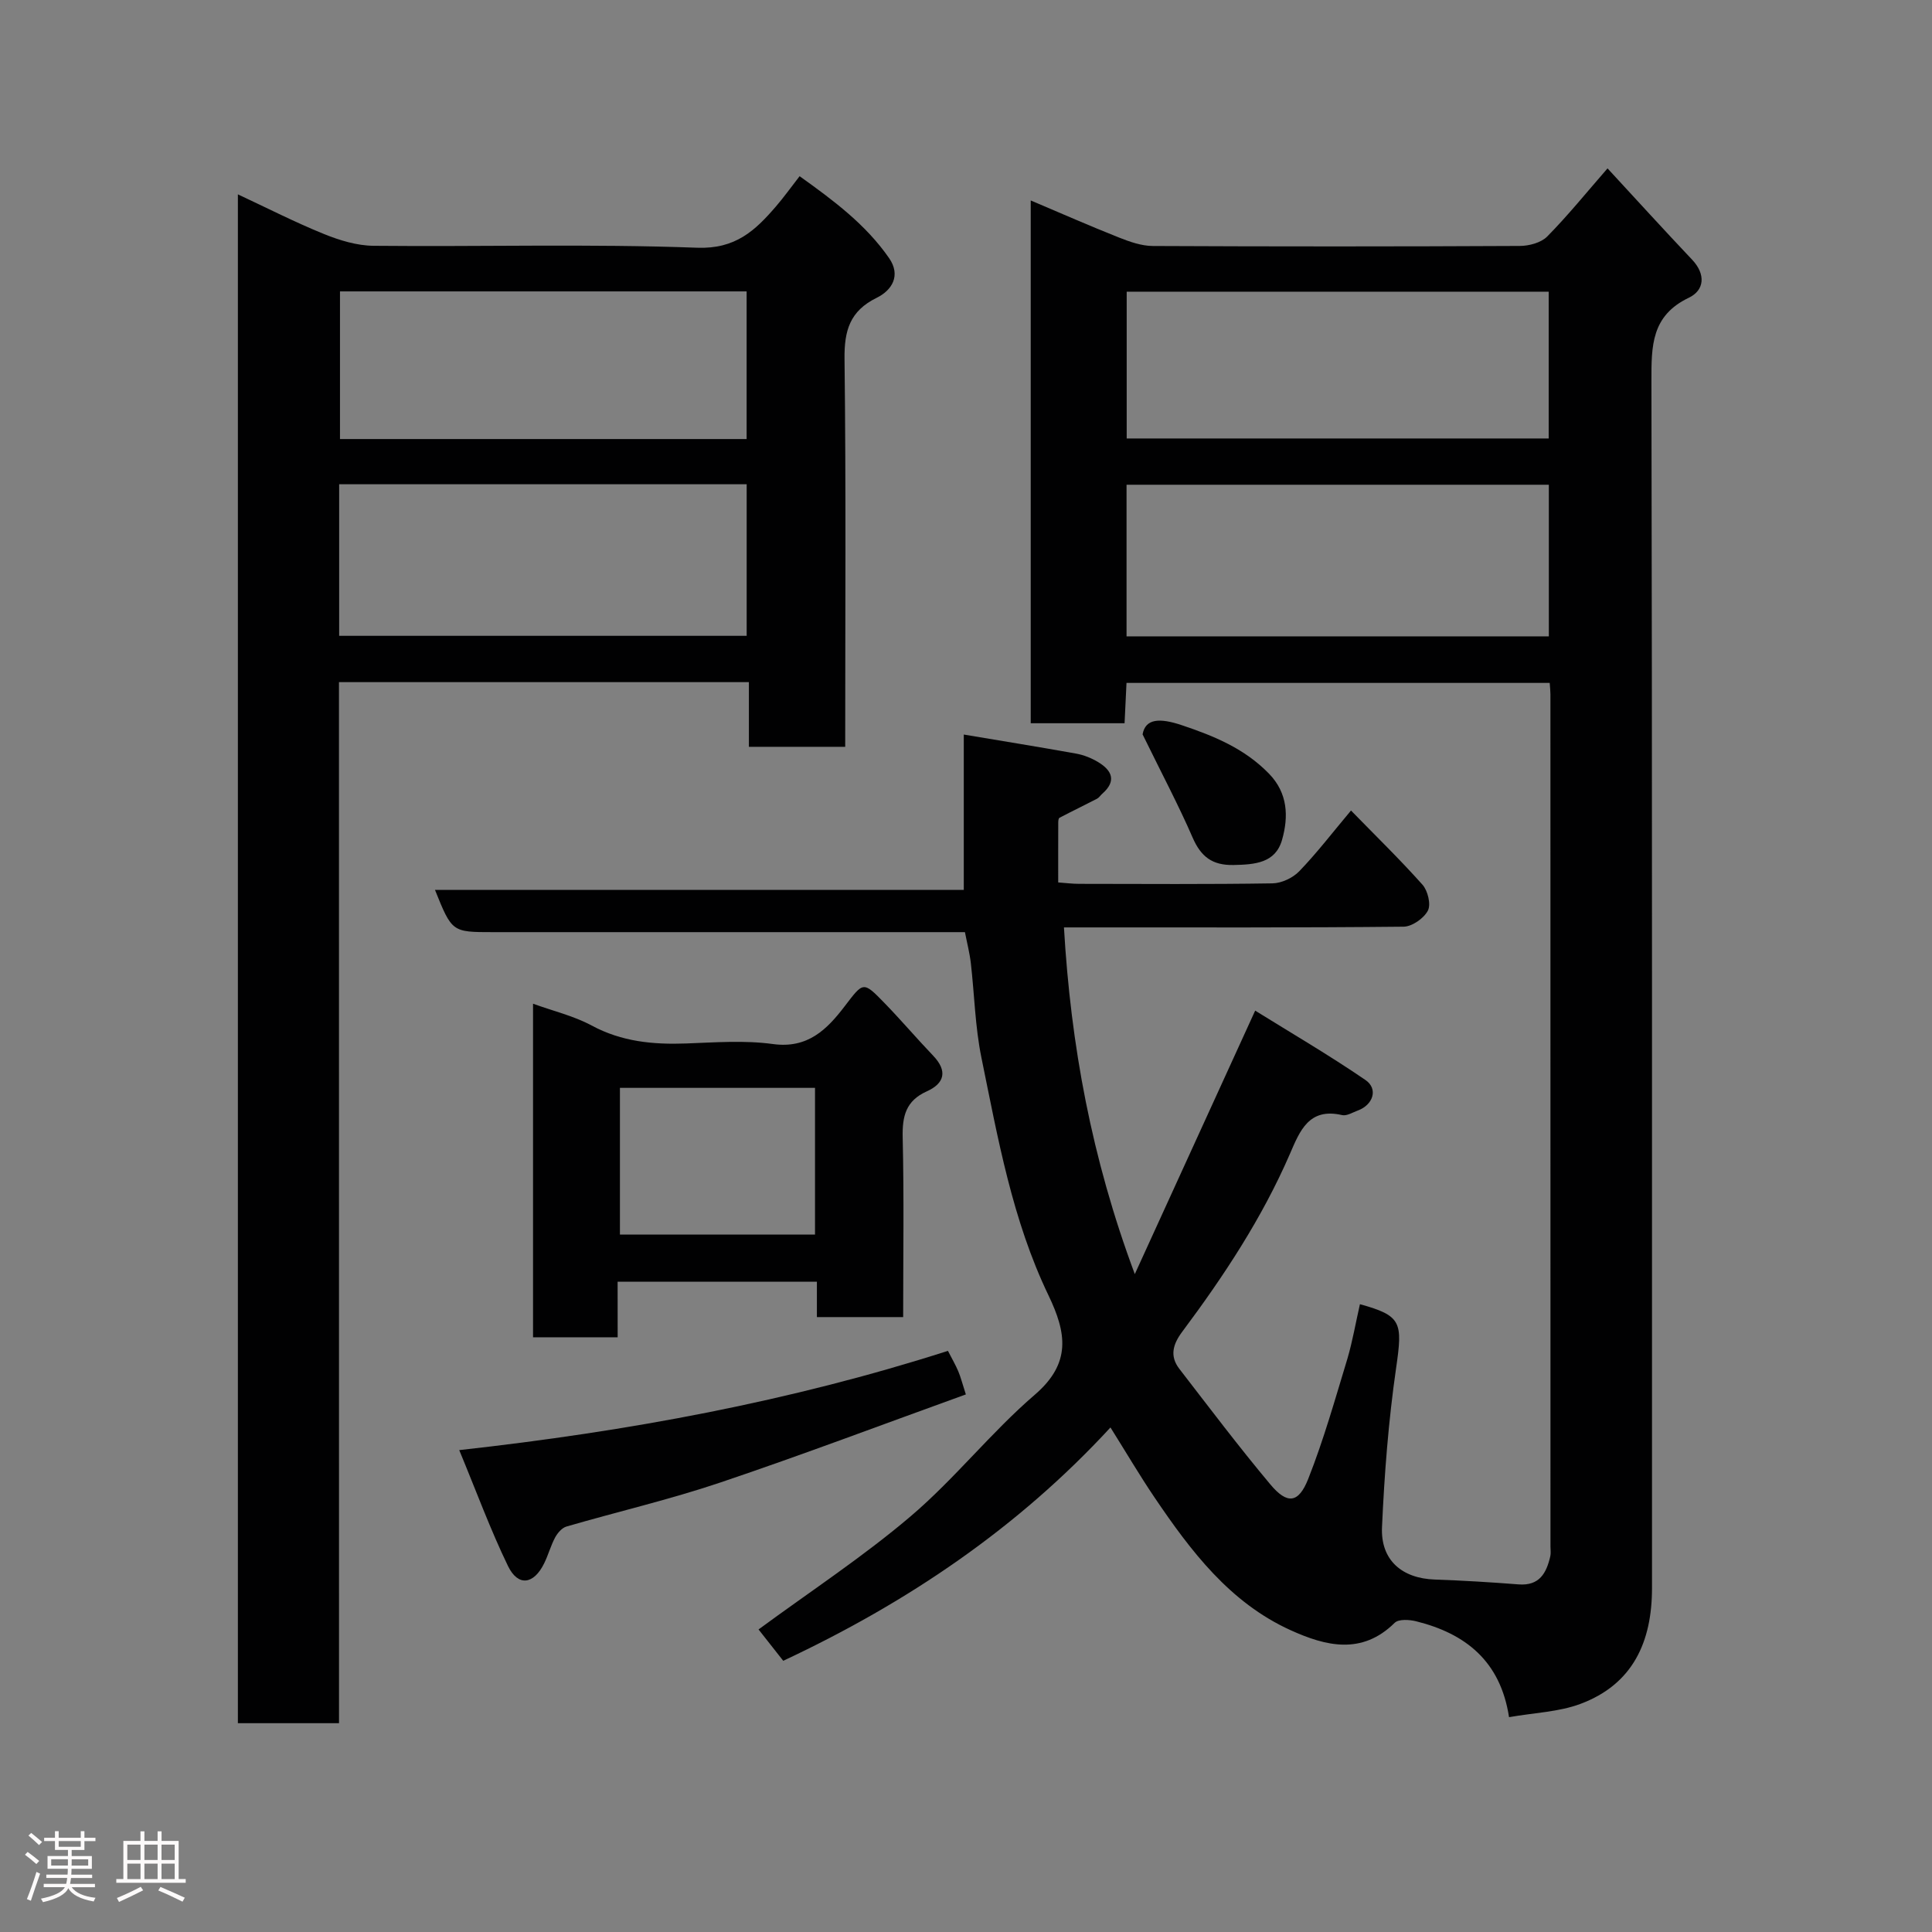 <svg enable-background="new 0 0 400 400" viewBox="0 0 400 400" xmlns="http://www.w3.org/2000/svg"><rect x="0" y="0" width="400" height="400" fill="#808080" stroke="none"/><path d="m5.17 384 .55-.58c.85.61 1.65 1.24 2.4 1.87l-.59.64c-.83-.73-1.62-1.38-2.36-1.93m1.22 9.53-.82-.34c.71-1.76 1.37-3.64 1.98-5.63.24.13.5.25.76.36-.6 1.67-1.24 3.54-1.92 5.61m-.5-13.5.57-.54c.56.44 1.31 1.06 2.26 1.87l-.64.64c-.68-.66-1.41-1.32-2.19-1.97m3.25.46h2.24v-1.36h.77v1.36h4.57v-1.36h.76v1.36h2.28v.69h-2.28v1.84h-2.64v1.26h4.18v2.64h-4.21c0 .45-.02.86-.05 1.21h4.32v.69h-4.38c-.04.34-.1.75-.19 1.22h5.15v.69h-4.82c.87 1.19 2.51 1.92 4.93 2.19-.17.31-.3.57-.37.76-2.77-.49-4.52-1.41-5.26-2.76-.56 1.26-2.3 2.23-5.24 2.9-.12-.24-.26-.48-.43-.72 2.73-.55 4.38-1.34 4.96-2.38h-4.38v-.69h4.65c.1-.38.17-.79.21-1.22h-4.32v-.69h4.4c.03-.34.05-.75.05-1.21h-4.2v-2.64h4.23v-1.26h-2.69v-1.84h-2.24zm1.46 4.46v1.29h3.45c.01-.4.02-.57.01-.53v-.32-.45h-3.46zm1.55-2.59h4.57v-1.19h-4.57zm6.11 2.59h-3.42v.77c-.02.19-.01.37-.02.53h3.44z" fill="#fcfafa"/><path d="m32.63 379.16h.82v1.98h3.54v7.89h1.46v.78h-14.37v-.78h1.46v-7.89h3.54v-1.98h.82v1.98h2.73zm-3.49 11.48.5.73c-1.61.82-3.28 1.63-5 2.41-.13-.27-.28-.55-.44-.82 1.75-.72 3.4-1.49 4.94-2.32m-2.78-5.55h2.73v-3.18h-2.73zm0 3.95h2.73v-3.2h-2.73zm3.54-3.95h2.73v-3.18h-2.73zm0 3.95h2.73v-3.2h-2.73zm7.89 4.68c-1.84-.92-3.51-1.7-5.02-2.32l.45-.73c1.89.8 3.57 1.55 5.04 2.23zm-1.62-11.81h-2.73v3.18h2.73zm-2.73 7.13h2.73v-3.2h-2.73z" fill="#fcfafa"/><g fill="#010102"><path d="m281.56 270.02c8.65 2.39 8.87 3.72 7.48 13.28-1.57 10.87-2.42 21.89-2.91 32.87-.31 6.87 4.15 10.63 10.96 10.86 5.77.2 11.54.55 17.3 1 4.33.34 5.78-2.33 6.58-5.81.15-.63.04-1.33.04-1.99 0-58.83 0-117.65-.01-176.48 0-.66-.08-1.32-.15-2.36-29.09 0-58.13 0-87.62 0-.13 2.64-.26 5.37-.4 8.35-6.5 0-12.77 0-19.43 0 0-35.79 0-71.64 0-108.24 6.35 2.69 12.27 5.3 18.28 7.68 2.22.88 4.66 1.74 7 1.75 25.33.12 50.66.12 75.99-.01 1.93-.01 4.4-.67 5.67-1.96 4.26-4.32 8.09-9.06 12.48-14.1 5.84 6.32 11.62 12.68 17.52 18.91 2.86 3.03 2.56 6.33-.7 7.88-7.75 3.71-7.74 9.96-7.73 17.18.18 83.32.1 166.65.12 249.97 0 11.1-3.94 19.92-14.84 23.98-4.48 1.67-9.53 1.82-14.76 2.74-1.78-11.62-9.02-17.31-19.23-19.85-1.41-.35-3.63-.49-4.45.32-6.81 6.73-14.31 4.8-21.51 1.54-12.61-5.71-20.68-16.38-28.18-27.46-3.09-4.56-5.88-9.32-9.15-14.53-19.16 20.79-41.97 36.23-67.75 48.31-1.68-2.13-3.47-4.4-5.11-6.49 10.72-7.89 21.66-15.06 31.54-23.47 9.09-7.74 16.6-17.34 25.66-25.13 7.62-6.55 6.54-12.84 2.82-20.59-7.48-15.55-10.46-32.48-13.88-49.21-1.31-6.4-1.44-13.04-2.19-19.56-.24-2.07-.77-4.1-1.22-6.41-6.6 0-12.91 0-19.22 0-26.16 0-52.33 0-78.49 0-8.49 0-8.49 0-12.01-8.74h109.48c0-10.85 0-21.19 0-32.17 7.68 1.29 15.49 2.55 23.28 3.95 1.56.28 3.15.92 4.52 1.74 2.89 1.74 3.88 3.93.88 6.56-.38.33-.66.81-1.08 1.03-2.58 1.34-5.2 2.6-7.78 3.95-.2.1-.26.61-.26.93-.02 3.99-.01 7.99-.01 12.46 1.52.11 2.95.29 4.37.29 13.33.02 26.67.11 39.99-.1 1.9-.03 4.24-1.14 5.57-2.53 3.63-3.77 6.84-7.96 10.69-12.55 5.01 5.14 10.09 10.08 14.8 15.36 1.1 1.24 1.79 4.07 1.12 5.36-.83 1.6-3.27 3.31-5.03 3.33-21.5.22-42.99.15-64.49.15-1.82 0-3.63 0-5.83 0 1.42 24.34 5.7 47.74 14.67 71.78 8.41-18.42 16.37-35.84 24.92-54.55 7.32 4.55 15.26 9.18 22.83 14.36 2.7 1.85 1.59 5.16-1.6 6.33-1.06.39-2.28 1.16-3.23.94-6.88-1.6-8.75 3.27-10.81 8.04-5.76 13.28-13.67 25.27-22.29 36.81-1.93 2.58-2.64 5.03-.61 7.67 6.21 8.04 12.33 16.16 18.85 23.94 3.49 4.17 5.83 3.94 7.84-1.13 3.22-8.14 5.6-16.62 8.15-25.01 1.04-3.57 1.67-7.28 2.56-11.17zm39.11-138.27c0-10.68 0-21.06 0-31.39-29.36 0-58.39 0-87.43 0v31.39zm-.03-40.97c0-10.45 0-20.49 0-30.39-29.39 0-58.43 0-87.37 0v30.39z"/><path d="m70.19 356.77c-7.49 0-14.09 0-20.94 0 0-105.48 0-210.74 0-316.53 6.01 2.8 11.8 5.77 17.8 8.2 3.25 1.32 6.85 2.42 10.31 2.45 22.33.22 44.67-.43 66.97.4 7.93.3 12-3.54 16.28-8.5 1.6-1.85 3.03-3.85 4.94-6.31 7.06 5.05 13.7 10 18.52 16.95 2.52 3.63.58 6.69-2.57 8.23-5.55 2.73-6.72 6.78-6.65 12.66.32 26.64.14 53.29.14 80.3-6.61 0-13 0-19.94 0 0-4.37 0-8.77 0-13.39-28.48 0-56.41 0-84.87 0 .01 71.72.01 143.43.01 215.54zm.03-225.13h84.37c0-10.74 0-21.12 0-31.38-28.32 0-56.24 0-84.37 0zm84.36-40.74c0-10.21 0-20.37 0-30.57-28.22 0-56.25 0-84.19 0v30.57z"/><path d="m127.88 276.87c-6.21 0-11.69 0-17.52 0 0-22.87 0-45.6 0-69.06 4.16 1.51 8.41 2.51 12.13 4.51 6.23 3.36 12.73 3.97 19.58 3.72 5.99-.22 12.08-.69 17.97.12 7.2.98 11.17-3.02 14.83-7.81 3.89-5.08 3.8-5.27 8.25-.69 3.45 3.55 6.66 7.33 10.08 10.91 3.03 3.17 2.36 5.73-1.33 7.39-4.31 1.94-5.08 5.11-4.98 9.51.29 12.3.1 24.6.1 37.22-6.07 0-11.79 0-17.86 0 0-2.42 0-4.7 0-7.33-13.73 0-27.13 0-41.26 0 .01 3.83.01 7.7.01 11.51zm.47-51.64v30.38h40.39c0-10.31 0-20.24 0-30.38-13.51 0-26.76 0-40.39 0z"/><path d="m95.08 300.23c35.17-3.9 68.56-10.1 101.18-20.55.85 1.65 1.58 2.91 2.14 4.23.49 1.16.8 2.4 1.57 4.79-16.94 6.11-33.78 12.49-50.84 18.24-10.45 3.52-21.24 6.03-31.84 9.11-.94.27-1.85 1.33-2.35 2.25-.92 1.71-1.42 3.64-2.28 5.38-2.16 4.39-5.39 4.85-7.48.56-3.65-7.53-6.54-15.43-10.1-24.01z"/><path d="m236.56 152.04c.59-3.27 3.5-3.44 8.08-1.91 6.73 2.25 13.04 4.85 18.09 10.05 3.93 4.04 4.07 8.93 2.7 13.72-1.37 4.8-5.64 5.1-10.03 5.19-4.44.09-6.77-1.74-8.49-5.7-2.87-6.61-6.26-12.99-10.35-21.35z"/></g></svg>